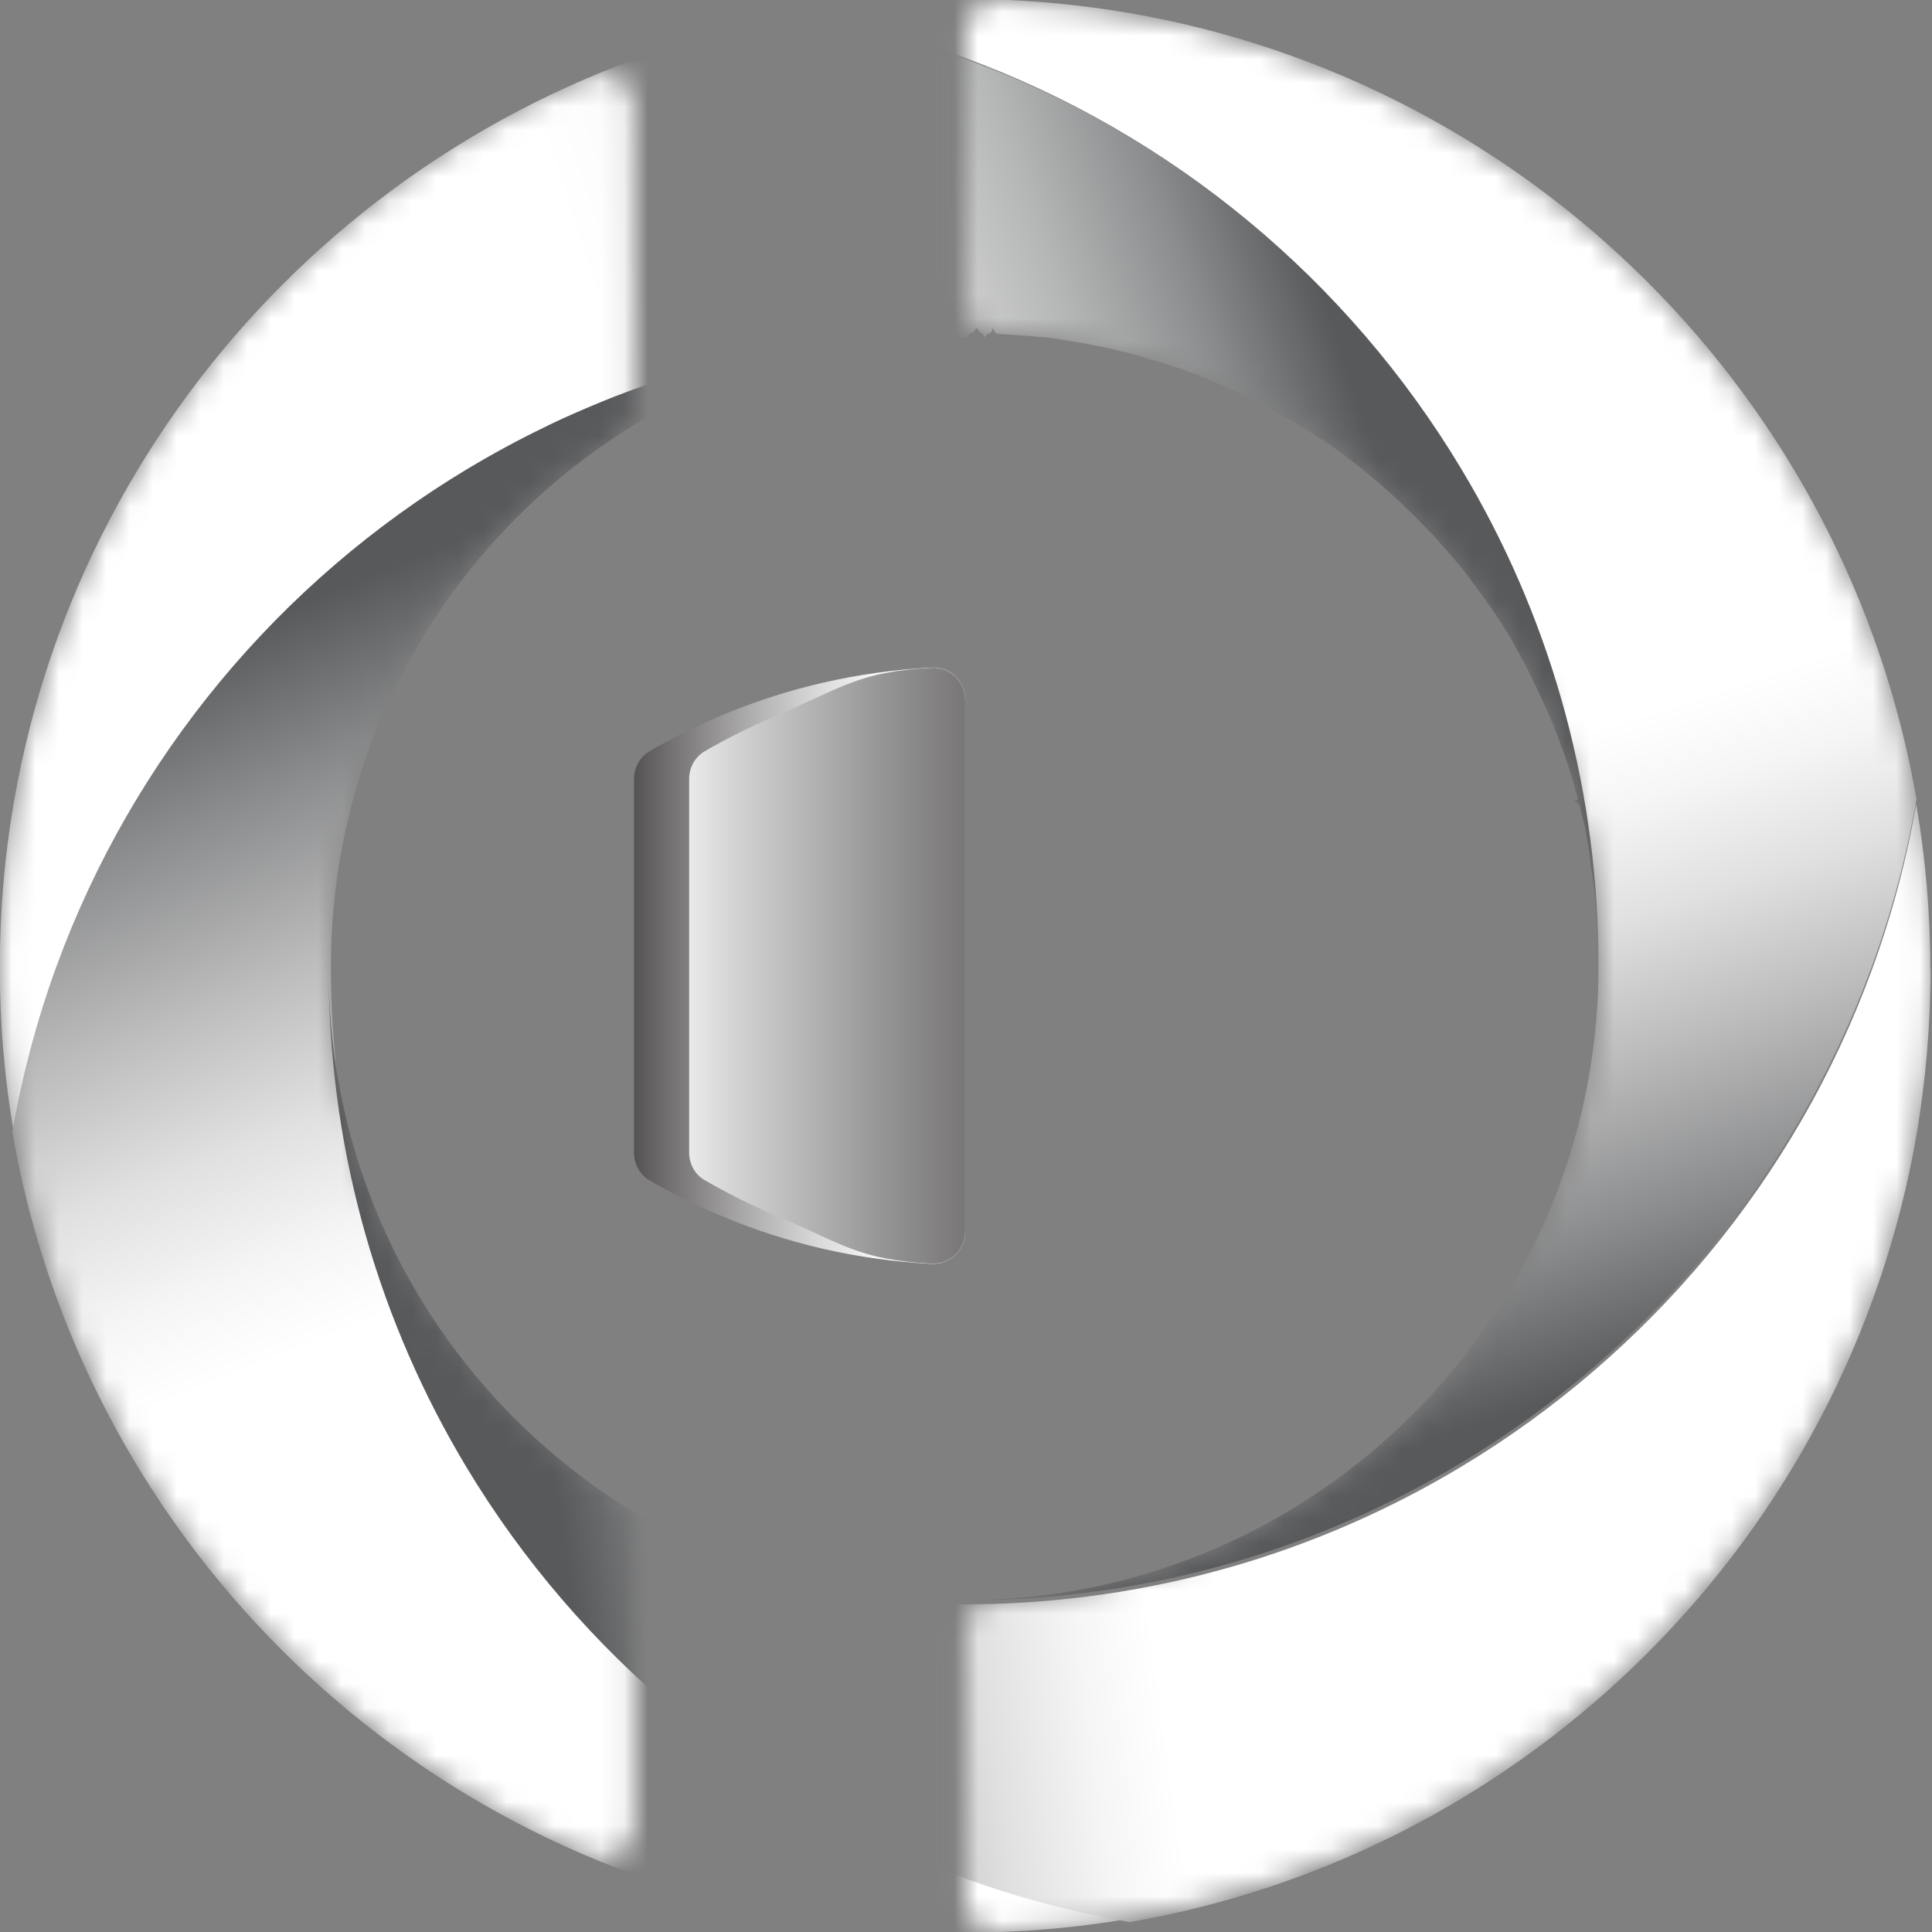 <svg width="82" height="82" viewBox="0 0 82 82" fill="none" xmlns="http://www.w3.org/2000/svg">
<rect x="0" y="0" width="82" height="82" fill="#808080" stroke="none"/>
<path d="M40.965 29.692C40.965 28.911 40.318 28.295 39.538 28.334C36.426 28.498 33.407 29.184 30.553 30.394C29.523 30.831 28.532 31.322 27.573 31.884C27.16 32.126 26.91 32.578 26.91 33.054V48.929C26.91 49.413 27.16 49.865 27.573 50.099C28.532 50.653 29.531 51.153 30.553 51.582C33.407 52.791 36.426 53.485 39.538 53.641C40.31 53.68 40.965 53.056 40.965 52.284V29.684V29.692Z" fill="url(#paint0_linear_6363_9622)"/>
<path d="M40.965 29.699C40.965 28.919 40.318 28.303 39.538 28.342C36.426 28.506 35.747 29.192 32.892 30.401C31.863 30.838 30.872 31.33 29.913 31.884C29.5 32.125 29.25 32.578 29.25 33.054V48.921C29.25 49.405 29.5 49.857 29.913 50.091C30.872 50.645 31.863 51.145 32.892 51.574C35.747 52.783 36.426 53.469 39.538 53.633C40.31 53.672 40.965 53.056 40.965 52.276V29.699Z" fill="url(#paint1_linear_6363_9622)"/>
<mask id="mask0_6363_9622" style="mask-type:luminance" maskUnits="userSpaceOnUse" x="40" y="0" width="42" height="82">
<path d="M82 40.989C82 63.183 64.38 81.258 42.369 81.999C41.597 82.023 40.965 81.406 40.965 80.634V69.229C40.965 68.496 41.542 67.895 42.267 67.864C45.442 67.715 48.523 67.021 51.432 65.788C54.63 64.431 57.516 62.489 59.989 60.016C62.461 57.543 64.403 54.664 65.761 51.465C67.165 48.158 67.867 44.639 67.867 40.996C67.867 37.353 67.157 33.843 65.761 30.535C64.403 27.337 62.461 24.458 59.989 21.985C57.516 19.512 54.63 17.569 51.432 16.212C48.523 14.979 45.442 14.285 42.267 14.137C41.542 14.106 40.965 13.505 40.965 12.772V1.366C40.965 0.594 41.604 -0.03 42.369 0.001C64.38 0.742 82 18.818 82 41.012V40.989Z" fill="white"/>
</mask>
<g mask="url(#mask0_6363_9622)">
<path d="M67.828 40.226C67.828 40.117 67.828 40 67.82 39.891C67.82 39.883 67.82 39.875 67.82 39.867C67.82 39.758 67.812 39.649 67.804 39.539C67.804 39.539 67.804 39.539 67.804 39.532C67.804 39.422 67.796 39.321 67.789 39.212C67.789 39.212 67.789 39.204 67.789 39.196C67.789 39.087 67.773 38.978 67.765 38.876C67.765 38.876 67.765 38.868 67.765 38.861C67.765 38.783 67.75 38.697 67.742 38.619C67.742 38.596 67.742 38.572 67.742 38.541V38.525C67.726 38.369 67.711 38.213 67.695 38.057C67.695 37.995 67.68 37.932 67.68 37.878C67.68 37.839 67.672 37.8 67.664 37.769C67.656 37.698 67.648 37.62 67.64 37.55C67.64 37.527 67.633 37.495 67.625 37.464C67.617 37.386 67.602 37.3 67.594 37.222C67.586 37.152 67.57 37.082 67.562 37.012C67.547 36.91 67.531 36.809 67.516 36.708V36.684C67.5 36.622 67.492 36.567 67.484 36.505C67.484 36.489 67.484 36.474 67.484 36.458C67.484 36.434 67.484 36.419 67.477 36.403C67.477 36.38 67.469 36.356 67.469 36.333C67.469 36.333 67.469 36.325 67.469 36.318C67.469 36.302 67.469 36.279 67.461 36.263C67.461 36.255 67.461 36.247 67.461 36.239C67.461 36.224 67.461 36.216 67.461 36.2C67.445 36.123 67.43 36.044 67.422 35.974C67.406 35.904 67.391 35.826 67.383 35.756C67.375 35.701 67.36 35.647 67.352 35.592C67.352 35.576 67.352 35.561 67.352 35.545C67.352 35.53 67.352 35.522 67.344 35.506C67.344 35.483 67.336 35.467 67.328 35.444C67.313 35.381 67.305 35.319 67.29 35.257C67.29 35.249 67.29 35.241 67.29 35.233C67.29 35.233 67.29 35.218 67.29 35.21C67.29 35.194 67.29 35.186 67.282 35.171C67.282 35.155 67.282 35.147 67.274 35.132C67.266 35.093 67.258 35.046 67.243 35.007C67.243 34.983 67.235 34.96 67.227 34.937C67.204 34.828 67.18 34.726 67.149 34.617C67.141 34.586 67.133 34.547 67.126 34.508C67.11 34.437 67.094 34.367 67.071 34.297C67.071 34.281 67.063 34.266 67.055 34.25C67.055 34.25 67.055 34.242 67.055 34.235C67.055 34.219 67.048 34.196 67.04 34.18C67.024 34.118 66.798 33.977 66.798 33.977C66.798 33.977 66.977 33.954 66.977 33.938C66.977 33.938 66.977 33.922 66.977 33.915C66.954 33.829 66.931 33.743 66.907 33.665C66.876 33.564 66.845 33.455 66.822 33.353C66.822 33.345 66.814 33.33 66.814 33.322C66.814 33.314 66.814 33.298 66.806 33.291C66.782 33.205 66.751 33.111 66.728 33.018C66.697 32.924 66.665 32.83 66.634 32.737C66.619 32.698 66.611 32.659 66.595 32.612C66.58 32.565 66.572 32.534 66.556 32.487C66.556 32.464 66.541 32.448 66.533 32.425C66.525 32.401 66.517 32.378 66.51 32.355C66.486 32.276 66.455 32.199 66.431 32.12C66.4 32.042 66.377 31.957 66.346 31.879C66.338 31.847 66.322 31.816 66.314 31.785C66.291 31.73 66.275 31.676 66.252 31.621C66.252 31.606 66.237 31.582 66.229 31.567C66.221 31.535 66.205 31.504 66.198 31.473C66.198 31.457 66.182 31.442 66.182 31.426C66.174 31.395 66.159 31.364 66.143 31.333C66.127 31.294 66.112 31.247 66.096 31.208C66.057 31.106 66.018 31.005 65.979 30.911C65.979 30.904 65.979 30.896 65.971 30.888C65.94 30.81 65.909 30.724 65.87 30.646C65.87 30.63 65.862 30.615 65.854 30.607C65.823 30.529 65.792 30.451 65.753 30.373C65.753 30.357 65.737 30.342 65.73 30.326V30.311C65.691 30.225 65.651 30.139 65.612 30.053C65.612 30.045 65.612 30.038 65.597 30.022C65.558 29.928 65.511 29.835 65.472 29.741C65.449 29.694 65.425 29.648 65.402 29.593C65.379 29.546 65.355 29.499 65.332 29.445C65.285 29.351 65.246 29.257 65.199 29.164C65.199 29.164 65.199 29.156 65.199 29.148C65.152 29.062 65.113 28.977 65.067 28.891C65.067 28.883 65.067 28.875 65.059 28.867V28.86C65.028 28.789 64.989 28.727 64.957 28.657C64.957 28.641 64.95 28.633 64.942 28.625C64.942 28.61 64.926 28.602 64.926 28.587C64.895 28.524 64.864 28.47 64.832 28.407C64.817 28.376 64.793 28.337 64.778 28.298C64.778 28.29 64.77 28.282 64.762 28.267C64.739 28.228 64.715 28.181 64.692 28.142C64.669 28.103 64.645 28.056 64.622 28.017C64.606 27.986 64.583 27.955 64.567 27.916C64.567 27.916 64.567 27.916 64.567 27.908C64.552 27.877 64.528 27.838 64.513 27.806C64.505 27.783 64.489 27.76 64.474 27.736C64.45 27.697 64.435 27.666 64.411 27.627C64.388 27.58 64.357 27.533 64.333 27.487C64.326 27.471 64.318 27.455 64.31 27.44C64.302 27.424 64.294 27.409 64.287 27.393C64.279 27.377 64.271 27.362 64.263 27.346C64.232 27.291 64.201 27.237 64.169 27.182C64.169 27.174 64.162 27.167 64.154 27.159C64.154 27.151 64.138 27.136 64.138 27.128C64.13 27.112 64.115 27.089 64.107 27.073C64.084 27.034 64.06 26.987 64.029 26.948L64.013 26.917C64.013 26.917 64.006 26.901 63.998 26.894C63.951 26.816 63.904 26.738 63.85 26.66C63.819 26.613 63.795 26.574 63.764 26.527C63.748 26.504 63.733 26.472 63.717 26.449C63.702 26.426 63.686 26.402 63.67 26.379C63.655 26.348 63.631 26.316 63.616 26.293C63.608 26.277 63.6 26.262 63.584 26.246C63.553 26.199 63.53 26.16 63.499 26.114C63.452 26.043 63.405 25.973 63.358 25.903C63.35 25.887 63.335 25.864 63.319 25.848C63.312 25.833 63.304 25.825 63.296 25.809C63.241 25.739 63.194 25.661 63.14 25.591C63.093 25.521 63.038 25.443 62.984 25.372C62.976 25.357 62.968 25.349 62.953 25.333C62.937 25.318 62.929 25.302 62.922 25.287C62.867 25.216 62.82 25.146 62.766 25.076C62.742 25.037 62.711 24.998 62.68 24.959L62.578 24.826C62.578 24.826 62.563 24.803 62.555 24.795L62.453 24.655C62.453 24.655 62.407 24.592 62.383 24.561C62.329 24.483 62.266 24.413 62.212 24.335C62.196 24.319 62.181 24.304 62.173 24.28C62.11 24.21 62.056 24.132 61.993 24.054C61.954 24.007 61.923 23.968 61.884 23.921C61.861 23.898 61.845 23.875 61.822 23.851C61.798 23.82 61.767 23.789 61.744 23.758C61.72 23.726 61.697 23.703 61.673 23.68C61.65 23.648 61.627 23.625 61.603 23.594C61.588 23.578 61.572 23.555 61.557 23.539L61.471 23.438C61.471 23.438 61.432 23.391 61.408 23.367L61.377 23.328C61.377 23.328 61.362 23.305 61.346 23.297C61.284 23.227 61.229 23.157 61.167 23.095C61.096 23.017 61.026 22.939 60.956 22.86C60.886 22.782 60.816 22.704 60.737 22.626C60.667 22.548 60.597 22.47 60.519 22.4C60.371 22.244 60.223 22.096 60.075 21.948C60.036 21.909 60.004 21.87 59.965 21.838C59.926 21.799 59.887 21.768 59.856 21.729C59.778 21.659 59.7 21.581 59.63 21.511C59.552 21.441 59.482 21.363 59.404 21.292C59.326 21.222 59.248 21.152 59.17 21.074C59.092 21.004 59.014 20.934 58.936 20.863C58.873 20.809 58.803 20.746 58.741 20.692C58.725 20.676 58.71 20.668 58.702 20.653C58.624 20.582 58.546 20.512 58.46 20.45C58.382 20.387 58.312 20.325 58.234 20.263C58.218 20.247 58.195 20.232 58.179 20.216C58.132 20.177 58.093 20.146 58.047 20.107C58.031 20.099 58.023 20.091 58.015 20.083C58 20.075 57.992 20.068 57.984 20.052C57.93 20.005 57.875 19.966 57.82 19.919C57.797 19.904 57.774 19.88 57.758 19.865C57.758 19.865 57.75 19.857 57.742 19.849C57.703 19.818 57.657 19.779 57.61 19.748C57.579 19.724 57.547 19.701 57.508 19.67C57.501 19.67 57.493 19.662 57.485 19.654C57.399 19.592 57.321 19.522 57.235 19.459C57.15 19.397 57.072 19.334 56.986 19.272C56.978 19.272 56.97 19.256 56.962 19.256C56.892 19.202 56.822 19.155 56.752 19.1C56.744 19.1 56.736 19.093 56.728 19.085C56.705 19.069 56.689 19.053 56.666 19.038C56.643 19.022 56.627 19.007 56.604 18.991C56.58 18.976 56.549 18.96 56.526 18.936C56.51 18.929 56.502 18.921 56.487 18.913C56.479 18.913 56.471 18.905 56.463 18.898C56.377 18.835 56.292 18.773 56.198 18.718C56.151 18.687 56.112 18.656 56.065 18.632C56.019 18.609 55.98 18.578 55.933 18.546C55.909 18.531 55.886 18.515 55.87 18.5C55.855 18.492 55.847 18.484 55.831 18.476C55.831 18.476 55.816 18.468 55.808 18.461C55.777 18.437 55.738 18.414 55.707 18.398C55.699 18.398 55.691 18.39 55.675 18.383C55.668 18.383 55.652 18.367 55.644 18.367C55.566 18.312 55.48 18.266 55.403 18.211C55.356 18.188 55.317 18.156 55.27 18.133C55.223 18.102 55.184 18.078 55.137 18.047H55.122C55.051 17.992 54.981 17.953 54.911 17.915C54.895 17.907 54.88 17.899 54.864 17.883C54.786 17.837 54.716 17.797 54.638 17.751C54.615 17.735 54.591 17.72 54.568 17.712C54.513 17.68 54.467 17.649 54.412 17.626C54.396 17.618 54.381 17.61 54.365 17.602C54.334 17.587 54.31 17.571 54.279 17.556C54.201 17.509 54.115 17.462 54.03 17.415C53.952 17.376 53.882 17.329 53.803 17.29C53.788 17.283 53.772 17.275 53.749 17.259C53.663 17.212 53.569 17.166 53.476 17.119C53.476 17.119 53.476 17.119 53.468 17.119C53.374 17.072 53.281 17.025 53.187 16.971L52.969 16.861C52.969 16.861 52.922 16.838 52.899 16.83C52.828 16.799 52.766 16.768 52.696 16.729C52.649 16.705 52.602 16.682 52.556 16.659C52.501 16.635 52.438 16.604 52.384 16.581C52.361 16.573 52.345 16.565 52.322 16.549C52.29 16.534 52.251 16.518 52.22 16.503C52.22 16.503 52.158 16.479 52.134 16.463C52.103 16.448 52.072 16.44 52.041 16.424C52.041 16.424 52.041 16.424 52.033 16.424C52.01 16.417 51.986 16.401 51.963 16.393C51.885 16.362 51.807 16.331 51.736 16.292C51.721 16.292 51.713 16.284 51.697 16.276C51.627 16.245 51.549 16.214 51.479 16.183C51.464 16.183 51.448 16.167 51.44 16.167C51.417 16.159 51.393 16.144 51.362 16.136C51.339 16.128 51.315 16.112 51.292 16.105C51.245 16.081 51.191 16.066 51.144 16.042C51.05 16.003 50.964 15.972 50.871 15.933C50.824 15.91 50.769 15.894 50.715 15.871C50.684 15.855 50.66 15.847 50.629 15.839C50.613 15.839 50.598 15.824 50.574 15.824C50.559 15.824 50.551 15.816 50.535 15.808C50.504 15.793 50.465 15.785 50.434 15.769C50.372 15.746 50.309 15.722 50.239 15.699C50.231 15.699 50.215 15.691 50.2 15.683C50.114 15.652 50.02 15.621 49.927 15.59C49.927 15.59 49.911 15.59 49.904 15.59C49.81 15.559 49.709 15.52 49.607 15.488C49.607 15.488 49.592 15.488 49.584 15.48C49.506 15.449 49.42 15.426 49.342 15.402C49.334 15.402 49.326 15.395 49.311 15.395H49.303C49.209 15.364 49.108 15.332 49.014 15.301C49.014 15.301 48.999 15.301 48.991 15.301C48.968 15.293 48.944 15.286 48.921 15.278L48.843 15.254C48.796 15.239 48.741 15.223 48.695 15.207H48.679C48.656 15.207 48.64 15.192 48.617 15.192C48.538 15.168 48.461 15.145 48.383 15.122C48.336 15.106 48.289 15.098 48.242 15.083C48.188 15.067 48.133 15.052 48.078 15.036C48.008 15.012 47.93 14.997 47.852 14.973C47.821 14.973 47.79 14.958 47.766 14.95C47.759 14.95 47.751 14.95 47.735 14.942C47.704 14.934 47.665 14.927 47.634 14.919C47.563 14.903 47.493 14.88 47.415 14.864C47.306 14.833 47.189 14.81 47.072 14.786C46.971 14.763 46.869 14.739 46.76 14.716C46.729 14.716 46.706 14.7 46.674 14.7C46.659 14.7 46.651 14.7 46.643 14.7C46.635 14.7 46.62 14.7 46.612 14.693C46.557 14.685 46.511 14.669 46.456 14.661C46.448 14.661 46.44 14.661 46.425 14.654C46.316 14.63 46.206 14.615 46.097 14.591C46.004 14.576 45.902 14.552 45.801 14.537C45.723 14.521 45.645 14.505 45.559 14.498C45.528 14.498 45.497 14.49 45.473 14.482C45.442 14.482 45.411 14.474 45.38 14.466C45.302 14.451 45.216 14.443 45.138 14.427C45.075 14.42 45.005 14.412 44.943 14.396C44.888 14.388 44.834 14.381 44.771 14.373C44.67 14.357 44.568 14.349 44.467 14.334C44.397 14.326 44.327 14.318 44.249 14.31C44.217 14.31 44.186 14.303 44.147 14.303C44.147 14.303 44.147 14.303 44.139 14.303C44.108 14.303 44.085 14.303 44.054 14.295C44.054 14.295 44.038 14.295 44.03 14.295C43.96 14.287 43.89 14.279 43.82 14.271C43.734 14.264 43.648 14.256 43.554 14.248C43.531 14.248 43.508 14.248 43.484 14.248C43.469 14.248 43.445 14.248 43.43 14.248C43.336 14.24 43.25 14.232 43.157 14.225C43.047 14.217 42.931 14.209 42.821 14.201C42.681 14.193 42.541 14.185 42.4 14.178C42.314 14.178 42.236 14.17 42.151 13.936H42.135C42.072 14.162 42.01 14.154 41.948 14.154C41.901 14.154 41.807 14.326 41.807 14.326H41.8C41.8 14.326 41.706 14.146 41.659 14.146C41.597 14.146 41.472 13.936 41.472 13.936H41.425C41.425 13.936 41.316 14.139 41.261 14.139C41.191 14.139 41.121 14.139 41.051 14.326H40.825C39.584 14.146 38.36 14.209 37.151 14.326C36.862 14.357 36.581 14.381 36.293 14.412C36.152 14.427 36.004 14.443 35.864 14.466C35.723 14.482 35.583 14.505 35.443 14.521C35.31 14.537 35.185 14.552 35.053 14.576C35.037 14.576 35.029 14.576 35.014 14.576C34.733 14.615 34.452 14.661 34.171 14.708C34.031 14.732 33.89 14.755 33.75 14.778C33.68 14.794 33.602 14.802 33.532 14.817C33.461 14.833 33.383 14.841 33.313 14.857C33.134 14.888 32.947 14.927 32.767 14.966C32.58 15.005 32.393 15.044 32.206 15.083C32.198 15.083 32.19 15.083 32.182 15.083C31.995 15.122 31.8 15.168 31.613 15.215C31.418 15.262 31.223 15.309 31.02 15.356C30.911 15.379 30.802 15.41 30.692 15.441C30.474 15.496 30.256 15.559 30.037 15.621C29.928 15.652 29.819 15.683 29.71 15.715C29.601 15.746 29.491 15.777 29.382 15.808C29.273 15.839 29.164 15.871 29.055 15.902C28.953 15.933 28.844 15.964 28.742 15.995H28.727C28.625 16.034 28.516 16.066 28.407 16.105C28.306 16.136 28.197 16.175 28.087 16.214C27.986 16.245 27.884 16.284 27.783 16.315C27.705 16.339 27.619 16.37 27.541 16.393C27.479 16.417 27.416 16.44 27.346 16.463C27.089 16.549 26.839 16.643 26.59 16.736C26.527 16.76 26.473 16.783 26.41 16.807C26.34 16.838 26.27 16.861 26.2 16.885C26.075 16.932 25.95 16.986 25.825 17.033C25.755 17.056 25.685 17.088 25.615 17.119C25.428 17.197 25.24 17.275 25.053 17.353C24.952 17.4 24.843 17.439 24.741 17.485C24.655 17.524 24.57 17.564 24.476 17.602C24.148 17.751 23.821 17.899 23.501 18.047C23.407 18.086 23.322 18.133 23.228 18.18C22.097 18.726 20.989 19.319 19.921 19.966C11.934 24.764 5.717 32.199 2.473 41.068C1.646 43.331 1.014 45.687 0.593 48.113C0.195 45.827 -0.008 43.471 -0.008 41.068C-0.008 38.666 0.195 36.31 0.593 34.024C3.541 17.01 16.965 3.592 33.976 0.643C36.402 1.064 38.765 1.696 41.027 2.523C49.896 5.768 57.337 11.986 62.134 19.966C65.776 26.02 67.89 33.088 67.968 40.639C67.968 40.522 67.968 40.413 67.96 40.304L67.828 40.226Z" fill="url(#paint2_linear_6363_9622)"/>
<path d="M48.009 81.424C45.724 81.822 43.368 82.025 40.958 82.025C38.548 82.025 36.2 81.814 33.907 81.424C16.887 78.483 3.464 65.057 0.523 48.042C0.945 45.616 1.576 43.26 2.403 40.998C5.648 32.128 11.864 24.694 19.852 19.896C20.92 19.256 22.028 18.655 23.159 18.109C23.244 18.063 23.338 18.024 23.432 17.977C23.759 17.821 24.079 17.672 24.407 17.532C24.492 17.493 24.578 17.454 24.672 17.415C24.773 17.368 24.883 17.329 24.984 17.282C25.171 17.204 25.358 17.126 25.545 17.048C25.616 17.017 25.686 16.994 25.756 16.963C25.881 16.916 26.006 16.861 26.13 16.814C26.201 16.791 26.271 16.76 26.341 16.736C26.403 16.713 26.458 16.69 26.52 16.666C26.77 16.573 27.02 16.479 27.277 16.393C27.339 16.37 27.402 16.346 27.472 16.323C27.55 16.292 27.636 16.268 27.714 16.245C27.815 16.206 27.917 16.175 28.018 16.143C28.127 16.105 28.229 16.073 28.338 16.034C28.447 16.003 28.548 15.964 28.658 15.933H28.673C28.775 15.894 28.884 15.863 28.985 15.831C29.094 15.8 29.204 15.769 29.313 15.738C29.422 15.707 29.531 15.675 29.64 15.644C29.75 15.613 29.859 15.582 29.968 15.551C30.186 15.488 30.405 15.434 30.623 15.371C30.732 15.348 30.841 15.317 30.951 15.285C31.146 15.239 31.341 15.192 31.544 15.145C31.731 15.098 31.926 15.059 32.113 15.012C32.121 15.012 32.129 15.012 32.136 15.012C32.324 14.973 32.511 14.934 32.698 14.895C32.877 14.856 33.057 14.825 33.244 14.786C33.314 14.771 33.392 14.763 33.462 14.747C33.532 14.732 33.611 14.724 33.681 14.708C33.821 14.685 33.962 14.661 34.102 14.638C34.383 14.591 34.663 14.544 34.944 14.505C34.96 14.505 34.968 14.505 34.983 14.505C35.108 14.49 35.241 14.466 35.373 14.451C35.514 14.435 35.654 14.412 35.794 14.396C35.935 14.38 36.075 14.365 36.223 14.341C36.504 14.31 36.793 14.279 37.081 14.256C38.228 14.146 39.382 14.084 40.56 14.076C26.021 14.302 14.275 26.043 14.048 40.585C14.048 40.631 14.048 40.67 14.048 40.717C14.048 40.819 14.048 40.912 14.048 41.014C14.048 41.115 14.048 41.209 14.048 41.31C14.048 41.357 14.048 41.396 14.048 41.443C14.126 49.002 16.248 56.062 19.883 62.116C24.68 70.097 32.121 76.314 40.989 79.559C43.251 80.386 45.607 81.018 48.04 81.439L48.009 81.424Z" fill="url(#paint3_linear_6363_9622)"/>
<path d="M81.937 41.154C81.937 43.557 81.726 45.913 81.336 48.199C78.388 65.213 64.964 78.639 47.945 81.58C45.519 81.159 43.156 80.527 40.894 79.7C32.025 76.455 24.584 70.237 19.787 62.257C16.153 56.203 14.031 49.135 13.953 41.583C14.179 56.125 25.926 67.866 40.465 68.092C40.512 68.092 40.551 68.092 40.597 68.092C40.699 68.092 40.792 68.092 40.894 68.092C40.995 68.092 41.089 68.092 41.19 68.092C41.237 68.092 41.276 68.092 41.323 68.092C48.881 68.014 55.948 65.9 62 62.264C69.987 57.467 76.204 50.032 79.449 41.162C80.275 38.9 80.915 36.544 81.328 34.118C81.726 36.411 81.929 38.759 81.929 41.162L81.937 41.154Z" fill="url(#paint4_linear_6363_9622)"/>
<path d="M81.337 33.946C80.916 36.38 80.284 38.728 79.457 40.99C76.213 49.861 69.996 57.295 62.009 62.093C55.956 65.728 48.89 67.85 41.332 67.92C55.871 67.694 67.617 55.953 67.843 41.412C67.843 41.365 67.843 41.326 67.843 41.279C67.843 41.186 67.843 41.084 67.843 40.983C67.843 40.881 67.843 40.788 67.843 40.686C67.843 40.647 67.843 40.6 67.843 40.554C67.765 33.002 65.652 25.934 62.009 19.881C57.212 11.9 49.779 5.682 40.903 2.437C38.641 1.61 36.285 0.978 33.852 0.557C36.145 0.159 38.492 -0.044 40.903 -0.044C43.313 -0.044 45.66 0.167 47.954 0.557C64.973 3.498 78.397 16.924 81.345 33.938L81.337 33.946Z" fill="url(#paint5_linear_6363_9622)"/>
</g>
<mask id="mask1_6363_9622" style="mask-type:luminance" maskUnits="userSpaceOnUse" x="0" y="3" width="27" height="76">
<path d="M26.902 64.63C26.902 64.162 26.66 63.733 26.27 63.476C24.749 62.477 23.322 61.315 22.011 60.004C19.539 57.531 17.596 54.653 16.239 51.454C14.843 48.147 14.133 44.628 14.133 40.985C14.133 37.342 14.843 33.831 16.239 30.524C17.596 27.325 19.539 24.447 22.011 21.966C23.322 20.655 24.741 19.501 26.27 18.494C26.66 18.237 26.902 17.808 26.902 17.34V4.468C26.902 3.485 25.903 2.822 24.999 3.212C10.304 9.453 0 24.017 0 40.993C0 57.968 10.304 72.525 24.999 78.774C25.903 79.156 26.902 78.493 26.902 77.518V64.646V64.63Z" fill="white"/>
</mask>
<g mask="url(#mask1_6363_9622)">
<path d="M67.828 40.224C67.828 40.115 67.828 39.998 67.82 39.889C67.82 39.881 67.82 39.873 67.82 39.865C67.82 39.756 67.812 39.647 67.804 39.538C67.804 39.538 67.804 39.538 67.804 39.53C67.804 39.421 67.796 39.319 67.789 39.21C67.789 39.21 67.789 39.202 67.789 39.195C67.789 39.085 67.773 38.976 67.765 38.875C67.765 38.875 67.765 38.867 67.765 38.859C67.765 38.781 67.75 38.695 67.742 38.617C67.742 38.594 67.742 38.571 67.742 38.539V38.524C67.726 38.368 67.711 38.212 67.695 38.056C67.695 37.993 67.68 37.931 67.68 37.876C67.68 37.837 67.672 37.798 67.664 37.767C67.656 37.697 67.648 37.619 67.64 37.548C67.64 37.525 67.633 37.494 67.625 37.463C67.617 37.385 67.602 37.299 67.594 37.221C67.586 37.151 67.57 37.08 67.562 37.01C67.547 36.909 67.531 36.807 67.516 36.706V36.683C67.5 36.62 67.492 36.566 67.484 36.503C67.484 36.488 67.484 36.472 67.484 36.456C67.484 36.433 67.484 36.417 67.477 36.402C67.477 36.378 67.469 36.355 67.469 36.331C67.469 36.331 67.469 36.324 67.469 36.316C67.469 36.3 67.469 36.277 67.461 36.261C67.461 36.254 67.461 36.246 67.461 36.238C67.461 36.222 67.461 36.215 67.461 36.199C67.445 36.121 67.43 36.043 67.422 35.973C67.406 35.903 67.391 35.824 67.383 35.754C67.375 35.7 67.36 35.645 67.352 35.59C67.352 35.575 67.352 35.559 67.352 35.544C67.352 35.528 67.352 35.52 67.344 35.505C67.344 35.481 67.336 35.466 67.328 35.442C67.313 35.38 67.305 35.317 67.29 35.255C67.29 35.247 67.29 35.239 67.29 35.232C67.29 35.232 67.29 35.216 67.29 35.208C67.29 35.193 67.29 35.185 67.282 35.169C67.282 35.154 67.282 35.146 67.274 35.13C67.266 35.091 67.258 35.044 67.243 35.005C67.243 34.982 67.235 34.959 67.227 34.935C67.204 34.826 67.18 34.724 67.149 34.615C67.141 34.584 67.133 34.545 67.126 34.506C67.11 34.436 67.094 34.366 67.071 34.295C67.071 34.28 67.063 34.264 67.055 34.249C67.055 34.249 67.055 34.241 67.055 34.233C67.055 34.217 67.048 34.194 67.04 34.178C67.024 34.116 66.798 33.976 66.798 33.976C66.798 33.976 66.977 33.952 66.977 33.937C66.977 33.937 66.977 33.921 66.977 33.913C66.954 33.827 66.931 33.742 66.907 33.663C66.876 33.562 66.845 33.453 66.822 33.352C66.822 33.344 66.814 33.328 66.814 33.32C66.814 33.312 66.814 33.297 66.806 33.289C66.782 33.203 66.751 33.11 66.728 33.016C66.697 32.922 66.665 32.829 66.634 32.735C66.619 32.696 66.611 32.657 66.595 32.61C66.58 32.563 66.572 32.532 66.556 32.486C66.556 32.462 66.541 32.447 66.533 32.423C66.525 32.4 66.517 32.376 66.51 32.353C66.486 32.275 66.455 32.197 66.431 32.119C66.4 32.041 66.377 31.955 66.346 31.877C66.338 31.846 66.322 31.815 66.314 31.783C66.291 31.729 66.275 31.674 66.252 31.62C66.252 31.604 66.237 31.581 66.229 31.565C66.221 31.534 66.205 31.503 66.198 31.471C66.198 31.456 66.182 31.44 66.182 31.425C66.174 31.393 66.159 31.362 66.143 31.331C66.127 31.292 66.112 31.245 66.096 31.206C66.057 31.105 66.018 31.003 65.979 30.91C65.979 30.902 65.979 30.894 65.971 30.886C65.94 30.808 65.909 30.723 65.87 30.645C65.87 30.629 65.862 30.613 65.854 30.605C65.823 30.527 65.792 30.449 65.753 30.371C65.753 30.356 65.737 30.34 65.73 30.325V30.309C65.691 30.223 65.651 30.137 65.612 30.052C65.612 30.044 65.612 30.036 65.597 30.02C65.558 29.927 65.511 29.833 65.472 29.739C65.449 29.693 65.425 29.646 65.402 29.591C65.379 29.544 65.355 29.498 65.332 29.443C65.285 29.349 65.246 29.256 65.199 29.162C65.199 29.162 65.199 29.154 65.199 29.147C65.152 29.061 65.113 28.975 65.067 28.889C65.067 28.881 65.067 28.874 65.059 28.866V28.858C65.028 28.788 64.989 28.725 64.957 28.655C64.957 28.64 64.95 28.632 64.942 28.624C64.942 28.608 64.926 28.601 64.926 28.585C64.895 28.523 64.864 28.468 64.832 28.405C64.817 28.374 64.793 28.335 64.778 28.296C64.778 28.288 64.77 28.281 64.762 28.265C64.739 28.226 64.715 28.179 64.692 28.14C64.669 28.101 64.645 28.055 64.622 28.015C64.606 27.984 64.583 27.953 64.567 27.914C64.567 27.914 64.567 27.914 64.567 27.906C64.552 27.875 64.528 27.836 64.513 27.805C64.505 27.781 64.489 27.758 64.474 27.735C64.45 27.696 64.435 27.664 64.411 27.625C64.388 27.579 64.357 27.532 64.333 27.485C64.326 27.469 64.318 27.454 64.31 27.438C64.302 27.423 64.294 27.407 64.287 27.391C64.279 27.376 64.271 27.36 64.263 27.345C64.232 27.29 64.201 27.235 64.169 27.181C64.169 27.173 64.162 27.165 64.154 27.157C64.154 27.149 64.138 27.134 64.138 27.126C64.13 27.11 64.115 27.087 64.107 27.072C64.084 27.032 64.06 26.986 64.029 26.947L64.013 26.916C64.013 26.916 64.006 26.9 63.998 26.892C63.951 26.814 63.904 26.736 63.85 26.658C63.819 26.611 63.795 26.572 63.764 26.525C63.748 26.502 63.733 26.471 63.717 26.447C63.702 26.424 63.686 26.401 63.67 26.377C63.655 26.346 63.631 26.315 63.616 26.291C63.608 26.276 63.6 26.26 63.584 26.245C63.553 26.198 63.53 26.159 63.499 26.112C63.452 26.042 63.405 25.971 63.358 25.901C63.35 25.886 63.335 25.862 63.319 25.847C63.312 25.831 63.304 25.823 63.296 25.808C63.241 25.738 63.194 25.66 63.14 25.589C63.093 25.519 63.038 25.441 62.984 25.371C62.976 25.355 62.968 25.348 62.953 25.332C62.937 25.316 62.929 25.301 62.922 25.285C62.867 25.215 62.82 25.145 62.766 25.074C62.742 25.035 62.711 24.996 62.68 24.957L62.578 24.825C62.578 24.825 62.563 24.801 62.555 24.794L62.453 24.653C62.453 24.653 62.407 24.591 62.383 24.559C62.329 24.482 62.266 24.411 62.212 24.333C62.196 24.318 62.181 24.302 62.173 24.279C62.11 24.209 62.056 24.131 61.993 24.052C61.954 24.006 61.923 23.967 61.884 23.92C61.861 23.896 61.845 23.873 61.822 23.85C61.798 23.818 61.767 23.787 61.744 23.756C61.72 23.725 61.697 23.701 61.673 23.678C61.65 23.647 61.627 23.623 61.603 23.592C61.588 23.577 61.572 23.553 61.557 23.538L61.471 23.436C61.471 23.436 61.432 23.389 61.408 23.366L61.377 23.327C61.377 23.327 61.362 23.303 61.346 23.296C61.284 23.226 61.229 23.155 61.167 23.093C61.096 23.015 61.026 22.937 60.956 22.859C60.886 22.781 60.816 22.703 60.737 22.625C60.667 22.547 60.597 22.469 60.519 22.399C60.371 22.243 60.223 22.094 60.075 21.946C60.036 21.907 60.004 21.868 59.965 21.837C59.926 21.798 59.887 21.767 59.856 21.728C59.778 21.657 59.7 21.579 59.63 21.509C59.552 21.439 59.482 21.361 59.404 21.291C59.326 21.221 59.248 21.15 59.17 21.072C59.092 21.002 59.014 20.932 58.936 20.862C58.873 20.807 58.803 20.745 58.741 20.69C58.725 20.674 58.71 20.667 58.702 20.651C58.624 20.581 58.546 20.511 58.46 20.448C58.382 20.386 58.312 20.323 58.234 20.261C58.218 20.245 58.195 20.23 58.179 20.214C58.132 20.175 58.093 20.144 58.047 20.105C58.031 20.097 58.023 20.09 58.015 20.082C58 20.074 57.992 20.066 57.984 20.05C57.93 20.004 57.875 19.965 57.82 19.918C57.797 19.902 57.774 19.879 57.758 19.863C57.758 19.863 57.75 19.855 57.742 19.848C57.703 19.816 57.657 19.777 57.61 19.746C57.579 19.723 57.547 19.699 57.508 19.668C57.501 19.668 57.493 19.66 57.485 19.653C57.399 19.59 57.321 19.52 57.235 19.458C57.15 19.395 57.072 19.333 56.986 19.27C56.978 19.27 56.97 19.255 56.962 19.255C56.892 19.2 56.822 19.153 56.752 19.099C56.744 19.099 56.736 19.091 56.728 19.083C56.705 19.067 56.689 19.052 56.666 19.036C56.643 19.021 56.627 19.005 56.604 18.989C56.58 18.974 56.549 18.958 56.526 18.935C56.51 18.927 56.502 18.919 56.487 18.912C56.479 18.912 56.471 18.904 56.463 18.896C56.377 18.834 56.292 18.771 56.198 18.716C56.151 18.685 56.112 18.654 56.065 18.631C56.019 18.607 55.98 18.576 55.933 18.545C55.909 18.529 55.886 18.514 55.87 18.498C55.855 18.49 55.847 18.482 55.831 18.475C55.831 18.475 55.816 18.467 55.808 18.459C55.777 18.436 55.738 18.412 55.707 18.397C55.699 18.397 55.691 18.389 55.675 18.381C55.668 18.381 55.652 18.365 55.644 18.365C55.566 18.311 55.48 18.264 55.403 18.209C55.356 18.186 55.317 18.155 55.27 18.131C55.223 18.1 55.184 18.077 55.137 18.046H55.122C55.051 17.991 54.981 17.952 54.911 17.913C54.895 17.905 54.88 17.897 54.864 17.882C54.786 17.835 54.716 17.796 54.638 17.749C54.615 17.733 54.591 17.718 54.568 17.71C54.513 17.679 54.467 17.648 54.412 17.624C54.396 17.616 54.381 17.609 54.365 17.601C54.334 17.585 54.31 17.57 54.279 17.554C54.201 17.507 54.115 17.46 54.03 17.414C53.952 17.375 53.882 17.328 53.803 17.289C53.788 17.281 53.772 17.273 53.749 17.258C53.663 17.211 53.569 17.164 53.476 17.117C53.476 17.117 53.476 17.117 53.468 17.117C53.374 17.07 53.281 17.024 53.187 16.969L52.969 16.86C52.969 16.86 52.922 16.836 52.899 16.829C52.828 16.797 52.766 16.766 52.696 16.727C52.649 16.704 52.602 16.68 52.556 16.657C52.501 16.634 52.438 16.602 52.384 16.579C52.361 16.571 52.345 16.563 52.322 16.548C52.29 16.532 52.251 16.517 52.22 16.501C52.22 16.501 52.158 16.477 52.134 16.462C52.103 16.446 52.072 16.439 52.041 16.423C52.041 16.423 52.041 16.423 52.033 16.423C52.01 16.415 51.986 16.399 51.963 16.392C51.885 16.36 51.807 16.329 51.736 16.29C51.721 16.29 51.713 16.282 51.697 16.275C51.627 16.244 51.549 16.212 51.479 16.181C51.464 16.181 51.448 16.166 51.44 16.166C51.417 16.158 51.393 16.142 51.362 16.134C51.339 16.127 51.315 16.111 51.292 16.103C51.245 16.08 51.191 16.064 51.144 16.041C51.05 16.002 50.964 15.97 50.871 15.931C50.824 15.908 50.769 15.892 50.715 15.869C50.684 15.853 50.66 15.846 50.629 15.838C50.613 15.838 50.598 15.822 50.574 15.822C50.559 15.822 50.551 15.814 50.535 15.807C50.504 15.791 50.465 15.783 50.434 15.768C50.372 15.744 50.309 15.721 50.239 15.697C50.231 15.697 50.215 15.69 50.2 15.682C50.114 15.651 50.02 15.619 49.927 15.588C49.927 15.588 49.911 15.588 49.904 15.588C49.81 15.557 49.709 15.518 49.607 15.487C49.607 15.487 49.592 15.487 49.584 15.479C49.506 15.448 49.42 15.424 49.342 15.401C49.334 15.401 49.326 15.393 49.311 15.393H49.303C49.209 15.362 49.108 15.331 49.014 15.3C49.014 15.3 48.999 15.3 48.991 15.3C48.968 15.292 48.944 15.284 48.921 15.276L48.843 15.253C48.796 15.237 48.741 15.222 48.695 15.206H48.679C48.656 15.206 48.64 15.19 48.617 15.19C48.538 15.167 48.461 15.143 48.383 15.12C48.336 15.104 48.289 15.097 48.242 15.081C48.188 15.066 48.133 15.05 48.078 15.034C48.008 15.011 47.93 14.995 47.852 14.972C47.821 14.972 47.79 14.956 47.766 14.948C47.759 14.948 47.751 14.948 47.735 14.941C47.704 14.933 47.665 14.925 47.634 14.917C47.563 14.902 47.493 14.878 47.415 14.863C47.306 14.832 47.189 14.808 47.072 14.785C46.971 14.761 46.869 14.738 46.76 14.714C46.729 14.714 46.706 14.699 46.674 14.699C46.659 14.699 46.651 14.699 46.643 14.699C46.635 14.699 46.62 14.699 46.612 14.691C46.557 14.683 46.511 14.668 46.456 14.66C46.448 14.66 46.44 14.66 46.425 14.652C46.316 14.629 46.206 14.613 46.097 14.59C46.004 14.574 45.902 14.551 45.801 14.535C45.723 14.519 45.645 14.504 45.559 14.496C45.528 14.496 45.497 14.488 45.473 14.48C45.442 14.48 45.411 14.473 45.38 14.465C45.302 14.449 45.216 14.441 45.138 14.426C45.075 14.418 45.005 14.41 44.943 14.395C44.888 14.387 44.834 14.379 44.771 14.371C44.67 14.356 44.568 14.348 44.467 14.332C44.397 14.324 44.327 14.317 44.249 14.309C44.217 14.309 44.186 14.301 44.147 14.301C44.147 14.301 44.147 14.301 44.139 14.301C44.108 14.301 44.085 14.301 44.054 14.293C44.054 14.293 44.038 14.293 44.03 14.293C43.96 14.285 43.89 14.278 43.82 14.27C43.734 14.262 43.648 14.254 43.554 14.246C43.531 14.246 43.508 14.246 43.484 14.246C43.469 14.246 43.445 14.246 43.43 14.246C43.336 14.239 43.25 14.231 43.157 14.223C43.047 14.215 42.931 14.207 42.821 14.2C42.681 14.192 42.541 14.184 42.4 14.176C42.314 14.176 42.236 14.168 42.151 13.934H42.135C42.072 14.161 42.01 14.153 41.948 14.153C41.901 14.153 41.807 14.324 41.807 14.324H41.8C41.8 14.324 41.706 14.145 41.659 14.145C41.597 14.145 41.472 13.934 41.472 13.934H41.425C41.425 13.934 41.316 14.137 41.261 14.137C41.191 14.137 41.121 14.137 41.051 14.324H40.825C39.584 14.145 38.36 14.207 37.151 14.324C36.862 14.356 36.581 14.379 36.293 14.41C36.152 14.426 36.004 14.441 35.864 14.465C35.723 14.48 35.583 14.504 35.443 14.519C35.31 14.535 35.185 14.551 35.053 14.574C35.037 14.574 35.029 14.574 35.014 14.574C34.733 14.613 34.452 14.66 34.171 14.707C34.031 14.73 33.89 14.754 33.75 14.777C33.68 14.793 33.602 14.8 33.532 14.816C33.461 14.832 33.383 14.839 33.313 14.855C33.134 14.886 32.947 14.925 32.767 14.964C32.58 15.003 32.393 15.042 32.206 15.081C32.198 15.081 32.19 15.081 32.182 15.081C31.995 15.12 31.8 15.167 31.613 15.214C31.418 15.261 31.223 15.307 31.02 15.354C30.911 15.377 30.802 15.409 30.692 15.44C30.474 15.495 30.256 15.557 30.037 15.619C29.928 15.651 29.819 15.682 29.71 15.713C29.601 15.744 29.491 15.775 29.382 15.807C29.273 15.838 29.164 15.869 29.055 15.9C28.953 15.931 28.844 15.963 28.742 15.994H28.727C28.625 16.033 28.516 16.064 28.407 16.103C28.306 16.134 28.197 16.173 28.087 16.212C27.986 16.244 27.884 16.282 27.783 16.314C27.705 16.337 27.619 16.368 27.541 16.392C27.479 16.415 27.416 16.439 27.346 16.462C27.089 16.548 26.839 16.641 26.59 16.735C26.527 16.758 26.473 16.782 26.41 16.805C26.34 16.836 26.27 16.86 26.2 16.883C26.075 16.93 25.95 16.985 25.825 17.031C25.755 17.055 25.685 17.086 25.615 17.117C25.428 17.195 25.24 17.273 25.053 17.351C24.952 17.398 24.843 17.437 24.741 17.484C24.655 17.523 24.57 17.562 24.476 17.601C24.148 17.749 23.821 17.897 23.501 18.046C23.407 18.085 23.322 18.131 23.228 18.178C22.097 18.724 20.989 19.317 19.921 19.965C11.934 24.762 5.717 32.197 2.473 41.067C1.646 43.329 1.014 45.685 0.593 48.111C0.195 45.826 -0.008 43.47 -0.008 41.067C-0.008 38.664 0.195 36.308 0.593 34.022C3.541 17.008 16.965 3.59 33.976 0.641C36.402 1.062 38.765 1.694 41.027 2.521C49.896 5.766 57.337 11.984 62.134 19.965C65.776 26.018 67.89 33.086 67.968 40.638C67.968 40.521 67.968 40.411 67.96 40.302L67.828 40.224Z" fill="url(#paint6_linear_6363_9622)"/>
<path d="M48.009 81.422C45.724 81.82 43.368 82.023 40.958 82.023C38.548 82.023 36.2 81.812 33.907 81.422C16.888 78.481 3.464 65.055 0.523 48.041C0.945 45.615 1.576 43.259 2.403 40.996C5.648 32.127 11.864 24.692 19.852 19.894C20.92 19.255 22.028 18.654 23.159 18.108C23.244 18.061 23.338 18.022 23.432 17.975C23.759 17.819 24.079 17.671 24.407 17.53C24.492 17.491 24.578 17.453 24.672 17.413C24.773 17.367 24.883 17.328 24.984 17.281C25.171 17.203 25.358 17.125 25.545 17.047C25.616 17.016 25.686 16.992 25.756 16.961C25.881 16.914 26.006 16.86 26.13 16.813C26.201 16.789 26.271 16.758 26.341 16.735C26.403 16.711 26.458 16.688 26.52 16.665C26.77 16.571 27.02 16.477 27.277 16.392C27.339 16.368 27.402 16.345 27.472 16.321C27.55 16.29 27.636 16.267 27.714 16.243C27.815 16.204 27.917 16.173 28.018 16.142C28.127 16.103 28.229 16.072 28.338 16.033C28.447 16.002 28.548 15.963 28.658 15.931H28.673C28.775 15.892 28.884 15.861 28.985 15.83C29.094 15.799 29.204 15.767 29.313 15.736C29.422 15.705 29.531 15.674 29.64 15.643C29.75 15.611 29.859 15.58 29.968 15.549C30.186 15.487 30.405 15.432 30.623 15.37C30.732 15.346 30.841 15.315 30.951 15.284C31.146 15.237 31.341 15.19 31.544 15.143C31.731 15.097 31.926 15.057 32.113 15.011C32.121 15.011 32.129 15.011 32.136 15.011C32.324 14.972 32.511 14.933 32.698 14.894C32.877 14.855 33.057 14.823 33.244 14.784C33.314 14.769 33.392 14.761 33.462 14.745C33.532 14.73 33.611 14.722 33.681 14.707C33.821 14.683 33.962 14.66 34.102 14.636C34.383 14.589 34.663 14.543 34.944 14.504C34.96 14.504 34.968 14.504 34.983 14.504C35.108 14.488 35.241 14.465 35.373 14.449C35.514 14.433 35.654 14.41 35.794 14.394C35.935 14.379 36.075 14.363 36.223 14.34C36.504 14.309 36.793 14.277 37.081 14.254C38.228 14.145 39.382 14.082 40.56 14.075C26.021 14.301 14.275 26.042 14.048 40.583C14.048 40.63 14.048 40.669 14.048 40.716C14.048 40.817 14.048 40.911 14.048 41.012C14.048 41.114 14.048 41.207 14.048 41.309C14.048 41.355 14.048 41.394 14.048 41.441C14.126 49.001 16.248 56.06 19.883 62.114C24.68 70.095 32.121 76.312 40.989 79.558C43.251 80.385 45.607 81.016 48.04 81.438L48.009 81.422Z" fill="url(#paint7_linear_6363_9622)"/>
<path d="M81.937 41.153C81.937 43.556 81.726 45.911 81.336 48.197C78.388 65.212 64.964 78.637 47.945 81.579C45.519 81.157 43.156 80.525 40.894 79.698C32.025 76.453 24.584 70.236 19.787 62.255C16.153 56.201 14.031 49.133 13.953 41.582C14.179 56.123 25.926 67.864 40.465 68.09C40.512 68.09 40.551 68.09 40.597 68.09C40.699 68.09 40.792 68.09 40.894 68.09C40.995 68.09 41.089 68.09 41.19 68.09C41.237 68.09 41.276 68.09 41.323 68.09C48.881 68.012 55.948 65.898 62 62.263C69.987 57.465 76.204 50.031 79.449 41.161C80.275 38.898 80.915 36.542 81.328 34.116C81.726 36.41 81.929 38.758 81.929 41.161L81.937 41.153Z" fill="url(#paint8_linear_6363_9622)"/>
</g>
<defs>
<linearGradient id="paint0_linear_6363_9622" x1="24.266" y1="40.988" x2="38.29" y2="40.988" gradientUnits="userSpaceOnUse">
<stop stop-color="#231F20"/>
<stop offset="0.04" stop-color="#2D292A"/>
<stop offset="0.31" stop-color="#777475"/>
<stop offset="0.55" stop-color="#B1B0B0"/>
<stop offset="0.75" stop-color="#DBDADB"/>
<stop offset="0.91" stop-color="#F5F5F5"/>
<stop offset="1" stop-color="white"/>
</linearGradient>
<linearGradient id="paint1_linear_6363_9622" x1="54.935" y1="40.987" x2="27.355" y2="40.987" gradientUnits="userSpaceOnUse">
<stop stop-color="#231F20"/>
<stop offset="0.09" stop-color="#2A2728"/>
<stop offset="0.24" stop-color="#403D3E"/>
<stop offset="0.42" stop-color="#646162"/>
<stop offset="0.63" stop-color="#959494"/>
<stop offset="0.86" stop-color="#D4D3D3"/>
<stop offset="1" stop-color="white"/>
</linearGradient>
<linearGradient id="paint2_linear_6363_9622" x1="1.583" y1="36.356" x2="57.97" y2="18.037" gradientUnits="userSpaceOnUse">
<stop stop-color="white"/>
<stop offset="0.5" stop-color="white"/>
<stop offset="0.57" stop-color="#FAFAFA"/>
<stop offset="0.65" stop-color="#ECECEC"/>
<stop offset="0.73" stop-color="#D5D5D6"/>
<stop offset="0.82" stop-color="#B5B6B6"/>
<stop offset="0.91" stop-color="#8C8D8E"/>
<stop offset="1" stop-color="#58595B"/>
</linearGradient>
<linearGradient id="paint3_linear_6363_9622" x1="17.114" y1="23.828" x2="45.365" y2="93.746" gradientUnits="userSpaceOnUse">
<stop stop-color="#58595B"/>
<stop offset="0.09" stop-color="#8A8B8C"/>
<stop offset="0.19" stop-color="#BCBCBD"/>
<stop offset="0.27" stop-color="#E0E0E1"/>
<stop offset="0.34" stop-color="#F6F6F7"/>
<stop offset="0.39" stop-color="white"/>
<stop offset="1" stop-color="white"/>
</linearGradient>
<linearGradient id="paint4_linear_6363_9622" x1="23.508" y1="62.623" x2="85.088" y2="53.974" gradientUnits="userSpaceOnUse">
<stop stop-color="#58595B"/>
<stop offset="0.09" stop-color="#8A8B8C"/>
<stop offset="0.19" stop-color="#BCBCBD"/>
<stop offset="0.27" stop-color="#E0E0E1"/>
<stop offset="0.34" stop-color="#F6F6F7"/>
<stop offset="0.39" stop-color="white"/>
<stop offset="1" stop-color="white"/>
</linearGradient>
<linearGradient id="paint5_linear_6363_9622" x1="64.466" y1="59.908" x2="43.408" y2="-4.886" gradientUnits="userSpaceOnUse">
<stop stop-color="#58595B"/>
<stop offset="0.09" stop-color="#8A8B8C"/>
<stop offset="0.19" stop-color="#BCBCBD"/>
<stop offset="0.27" stop-color="#E0E0E1"/>
<stop offset="0.34" stop-color="#F6F6F7"/>
<stop offset="0.39" stop-color="white"/>
<stop offset="1" stop-color="white"/>
</linearGradient>
<linearGradient id="paint6_linear_6363_9622" x1="1.583" y1="36.355" x2="57.97" y2="18.035" gradientUnits="userSpaceOnUse">
<stop stop-color="white"/>
<stop offset="0.5" stop-color="white"/>
<stop offset="0.57" stop-color="#FAFAFA"/>
<stop offset="0.65" stop-color="#ECECEC"/>
<stop offset="0.73" stop-color="#D5D5D6"/>
<stop offset="0.82" stop-color="#B5B6B6"/>
<stop offset="0.91" stop-color="#8C8D8E"/>
<stop offset="1" stop-color="#58595B"/>
</linearGradient>
<linearGradient id="paint7_linear_6363_9622" x1="17.114" y1="23.826" x2="45.365" y2="93.745" gradientUnits="userSpaceOnUse">
<stop stop-color="#58595B"/>
<stop offset="0.09" stop-color="#8A8B8C"/>
<stop offset="0.19" stop-color="#BCBCBD"/>
<stop offset="0.27" stop-color="#E0E0E1"/>
<stop offset="0.34" stop-color="#F6F6F7"/>
<stop offset="0.39" stop-color="white"/>
<stop offset="1" stop-color="white"/>
</linearGradient>
<linearGradient id="paint8_linear_6363_9622" x1="23.508" y1="62.622" x2="85.088" y2="53.973" gradientUnits="userSpaceOnUse">
<stop stop-color="#58595B"/>
<stop offset="0.09" stop-color="#8A8B8C"/>
<stop offset="0.19" stop-color="#BCBCBD"/>
<stop offset="0.27" stop-color="#E0E0E1"/>
<stop offset="0.34" stop-color="#F6F6F7"/>
<stop offset="0.39" stop-color="white"/>
<stop offset="1" stop-color="white"/>
</linearGradient>
</defs>
</svg>
